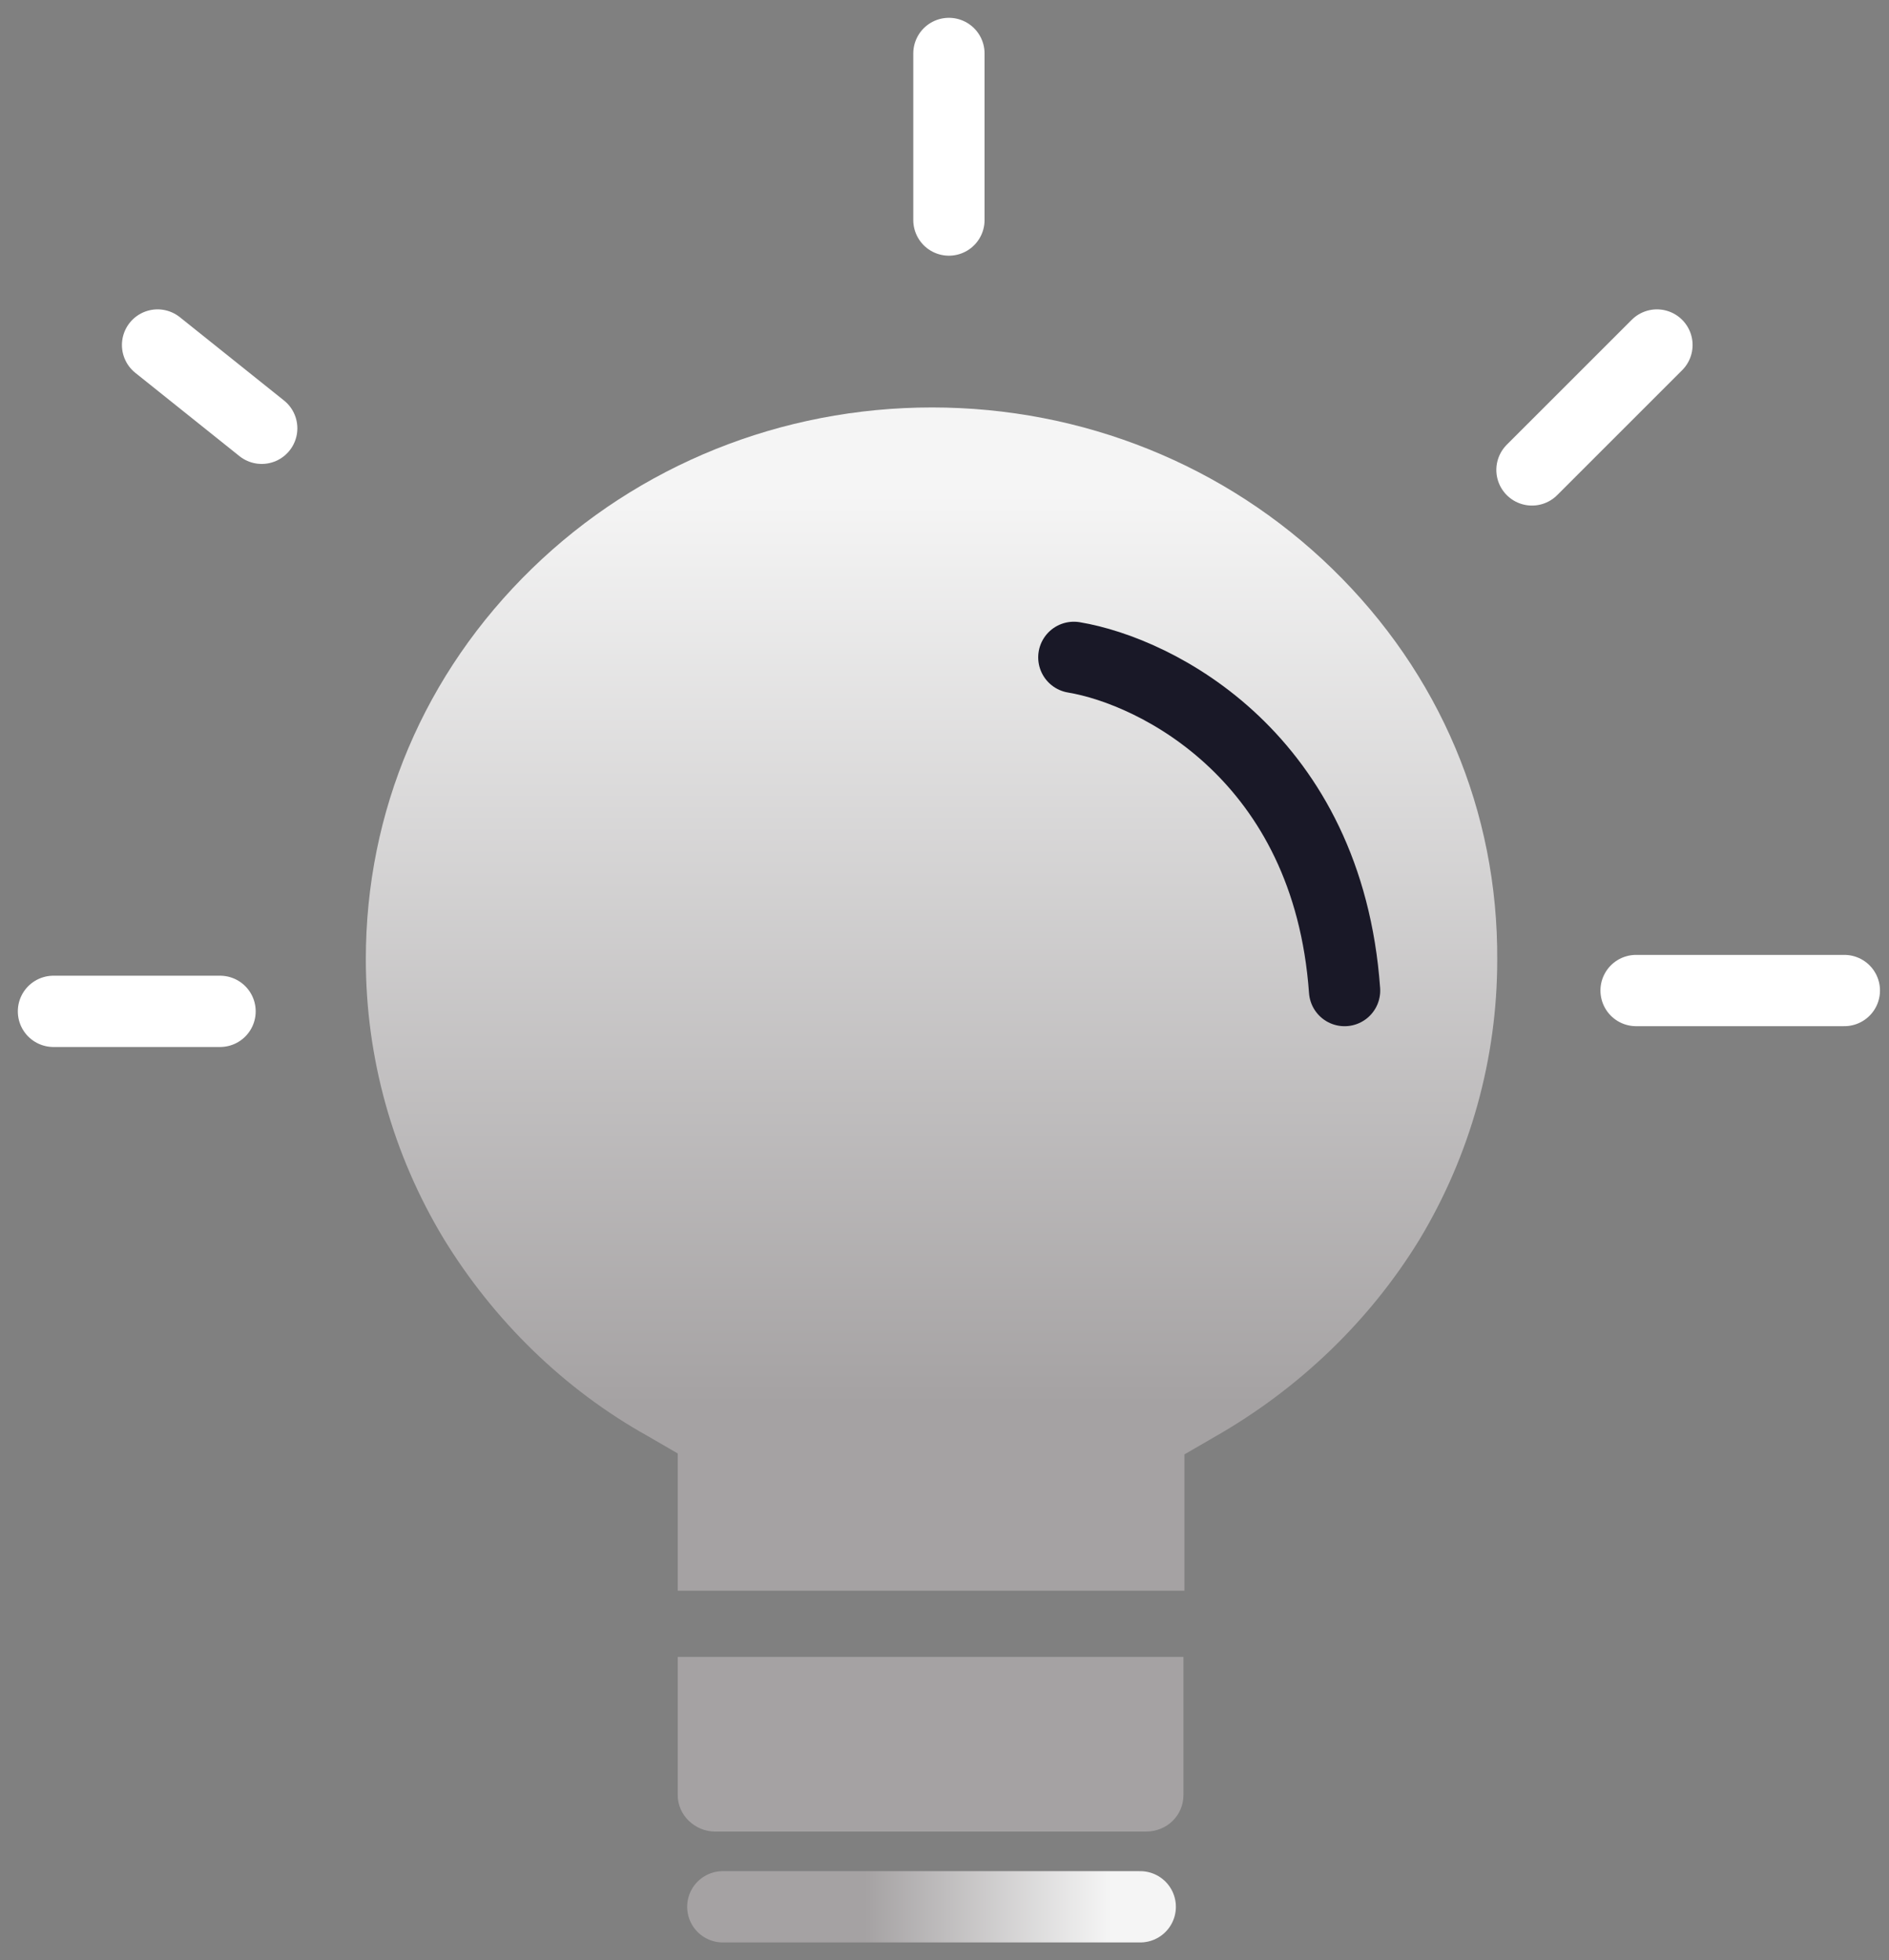 <svg width="53" height="55" viewBox="0 0 53 55" fill="none" xmlns="http://www.w3.org/2000/svg">
<rect x="0" y="0" width="53" height="55" fill="#808080" stroke="none"/>
<path fill-rule="evenodd" clip-rule="evenodd" d="M26.15 11.432C30.377 11.432 34.389 13.048 37.377 15.956C40.393 18.89 42.035 22.767 42.008 26.941C42.008 29.687 41.255 32.407 39.828 34.776C38.428 37.065 36.435 38.976 34.066 40.323L33.231 40.807V44.631H19.015V40.78L18.18 40.296C15.811 38.976 13.845 37.038 12.445 34.749C11.018 32.38 10.264 29.687 10.264 26.914C10.264 22.767 11.906 18.89 14.922 15.956C17.911 13.048 21.922 11.432 26.15 11.432ZM20.065 51.389C19.499 51.389 19.015 50.932 19.015 50.366V46.489H33.204V50.366C33.204 50.932 32.746 51.389 32.154 51.389H20.065Z" fill="url(#paint0_linear_71_425)"/>
<path d="M20.28 53.5H31.992" stroke="url(#paint1_linear_71_425)" stroke-width="2" stroke-miterlimit="10" stroke-linecap="round"/>
<path d="M7.343 12.017L4.421 9.68M26.624 6.174V1.5M42.983 13.185L46.489 9.68" stroke="white" stroke-width="2" stroke-linecap="round"/>
<path d="M6.174 28.376H1.5M45.904 27.792H51.747" stroke="white" stroke-width="2" stroke-linecap="round"/>
<path d="M30.129 18.444C32.466 18.834 37.257 21.249 37.725 27.793" stroke="#191827" stroke-width="2" stroke-linecap="round"/>
<defs>
<linearGradient id="paint0_linear_71_425" x1="26.624" y1="54.085" x2="26.624" y2="10.848" gradientUnits="userSpaceOnUse">
<stop offset="0.34" stop-color="#A5A2A3"/>
<stop offset="0.93" stop-color="#F5F5F5"/>
</linearGradient>
<linearGradient id="paint1_linear_71_425" x1="20.295" y1="54" x2="31.989" y2="54" gradientUnits="userSpaceOnUse">
<stop offset="0.34" stop-color="#A5A2A3"/>
<stop offset="0.93" stop-color="#F5F5F5"/>
</linearGradient>
</defs>
</svg>
